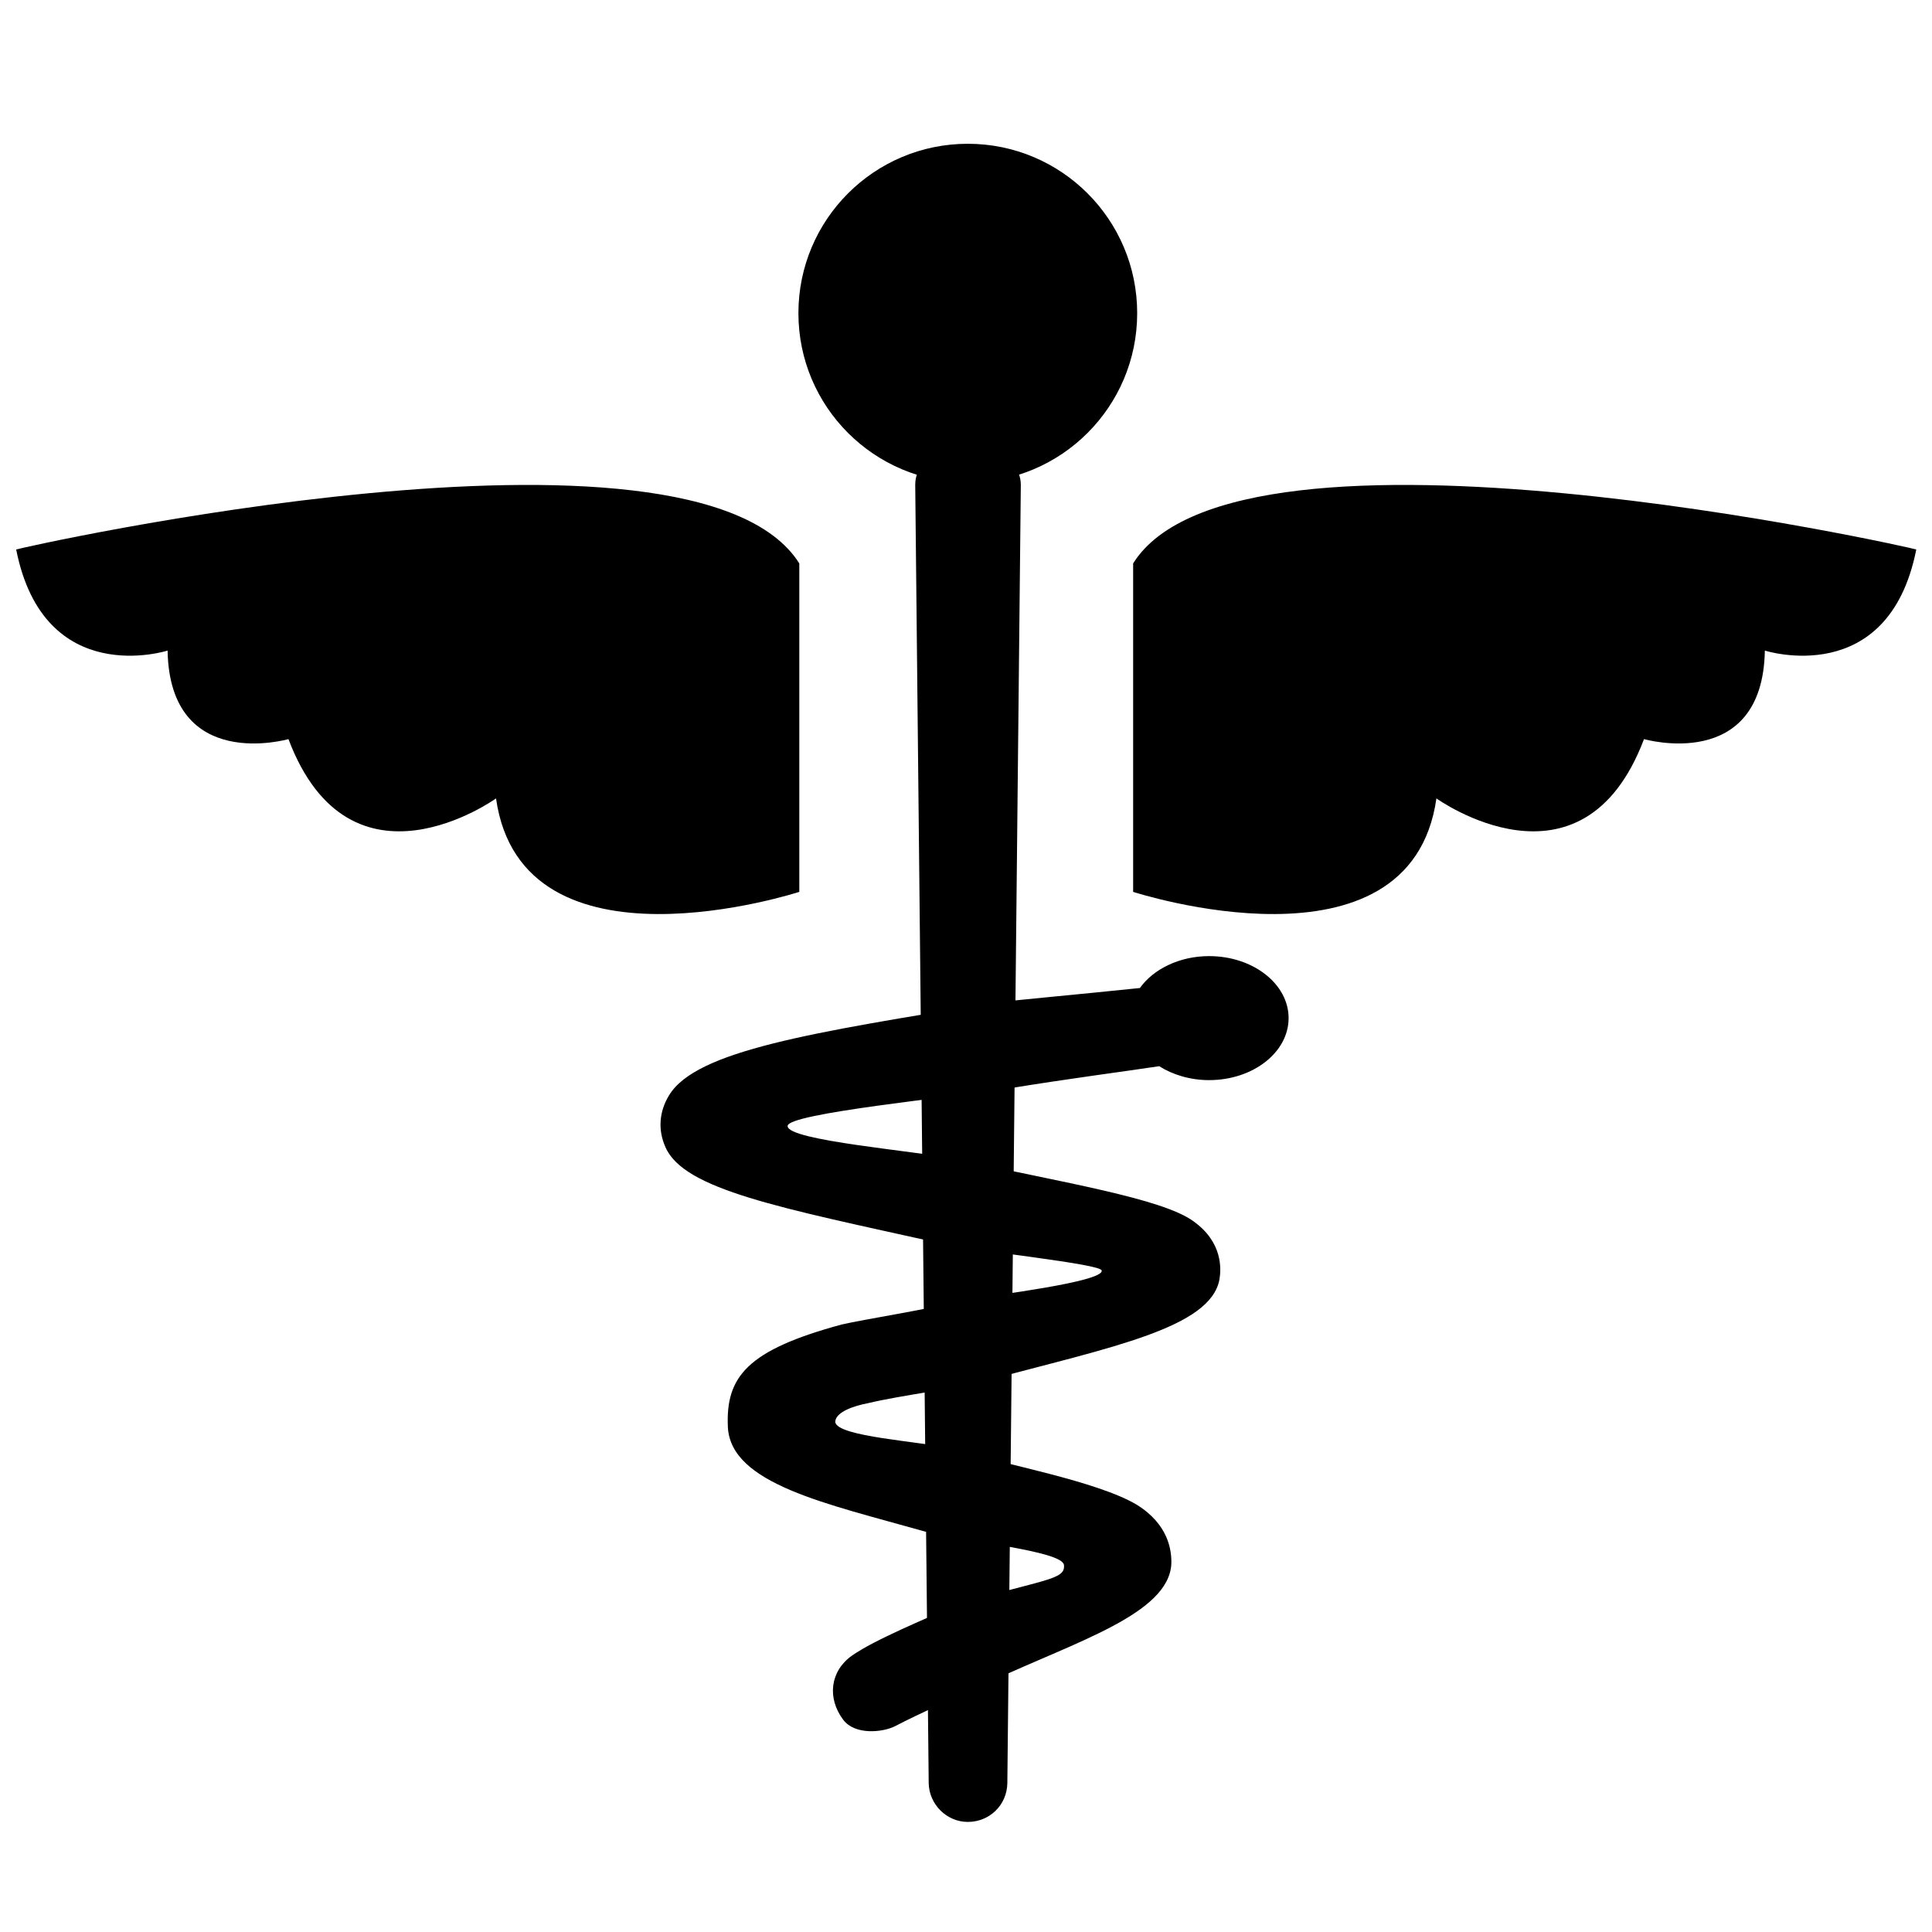 <?xml version="1.0" encoding="utf-8"?>
<!-- Generator: Adobe Illustrator 22.0.1, SVG Export Plug-In . SVG Version: 6.00 Build 0)  -->
<svg version="1.1" id="medicine" xmlns="http://www.w3.org/2000/svg" xmlns:xlink="http://www.w3.org/1999/xlink" x="0px" y="0px"
	 viewBox="0 0 430 430" style="enable-background:new 0 0 430 430;" xml:space="preserve">
<title>medicine</title>
<circle cx="215.4" cy="69.7" r="37.7"/>
<path d="M215.4,405.5L215.4,405.5c-4.7,0-8.6-3.9-8.7-8.6l-3-289c0-3.9,3-7,7-7h9.5c3.9,0,7,3.2,7,7l-3,289
	C224.1,401.8,220.2,405.5,215.4,405.5z"/>
<path d="M177.9,125.4v73.1c0,0-61.7,20.1-67.5-20.8c0,0-32.4,23.3-46.2-13.2c0,0-26.4,7.6-26.9-19.7c0,0-27.5,8.8-33.7-22.5
	C3.6,122.1,154.4,88.1,177.9,125.4z"/>
<path d="M252.2,125.4v73.1c0,0,61.7,20.1,67.5-20.8c0,0,32.4,23.3,46.2-13.2c0,0,26.4,7.6,26.9-19.7c0,0,27.5,8.8,33.7-22.5
	C426.5,122.1,275.5,88.1,252.2,125.4z"/>
<path d="M224.2,242.3c14.1-2.3,25.2-3.7,33.8-5c3,1.9,6.9,3.1,11.1,3.1c9.8,0,17.7-6.2,17.7-13.8s-7.9-13.8-17.7-13.8
	c-6.6,0-12.4,2.9-15.4,7.1c-13.4,1.4-28.9,2.8-32.6,3.3c-40.3,6.6-66.2,10.6-72.2,20.6c-2.2,3.6-2.5,7.7-0.8,11.5
	c4.1,9.5,25.5,13.5,61.1,21.4c8,1.8,36.1,4.6,36,6.1c0.4,2.5-24.2,5.5-29.6,6.4c-9.4,2.3-23.1,4.4-28.3,5.6
	c-21,5.7-25.8,11.6-25.3,22.8c0.6,12.7,22.1,17.1,43.6,23.2c8.1,2.2,30.8,4.3,31.2,7.5c0.4,3.4-4.5,3.1-24,8.9
	c-6.9,3.2-17.9,7.6-23.2,11.3c-4.8,3.4-5.6,9.4-1.9,14.3c2.6,3.4,8.7,2.8,11.5,1.4c5.1-2.7,15.9-7.5,21.8-10.2
	c18.4-8.6,39.1-14.8,39.7-25.9c0.1-3-0.6-8.8-7.7-13.2c-8.7-5.2-29.4-9-42.1-12.6c-5.8-1.5-24.6-2.5-25-5.8c0-2.2,4.1-3.6,7.3-4.2
	c7.5-1.8,19.1-3.1,27.3-5.3c27-7.2,48.9-11.5,50.9-22.2c0.4-2.3,0.8-8.3-5.8-13c-7-5.1-29.1-8.6-52.2-13.7
	c-8.8-1.9-38.3-4.2-38.1-7.5C175.3,247.8,212,244.2,224.2,242.3z"/>
</svg>
